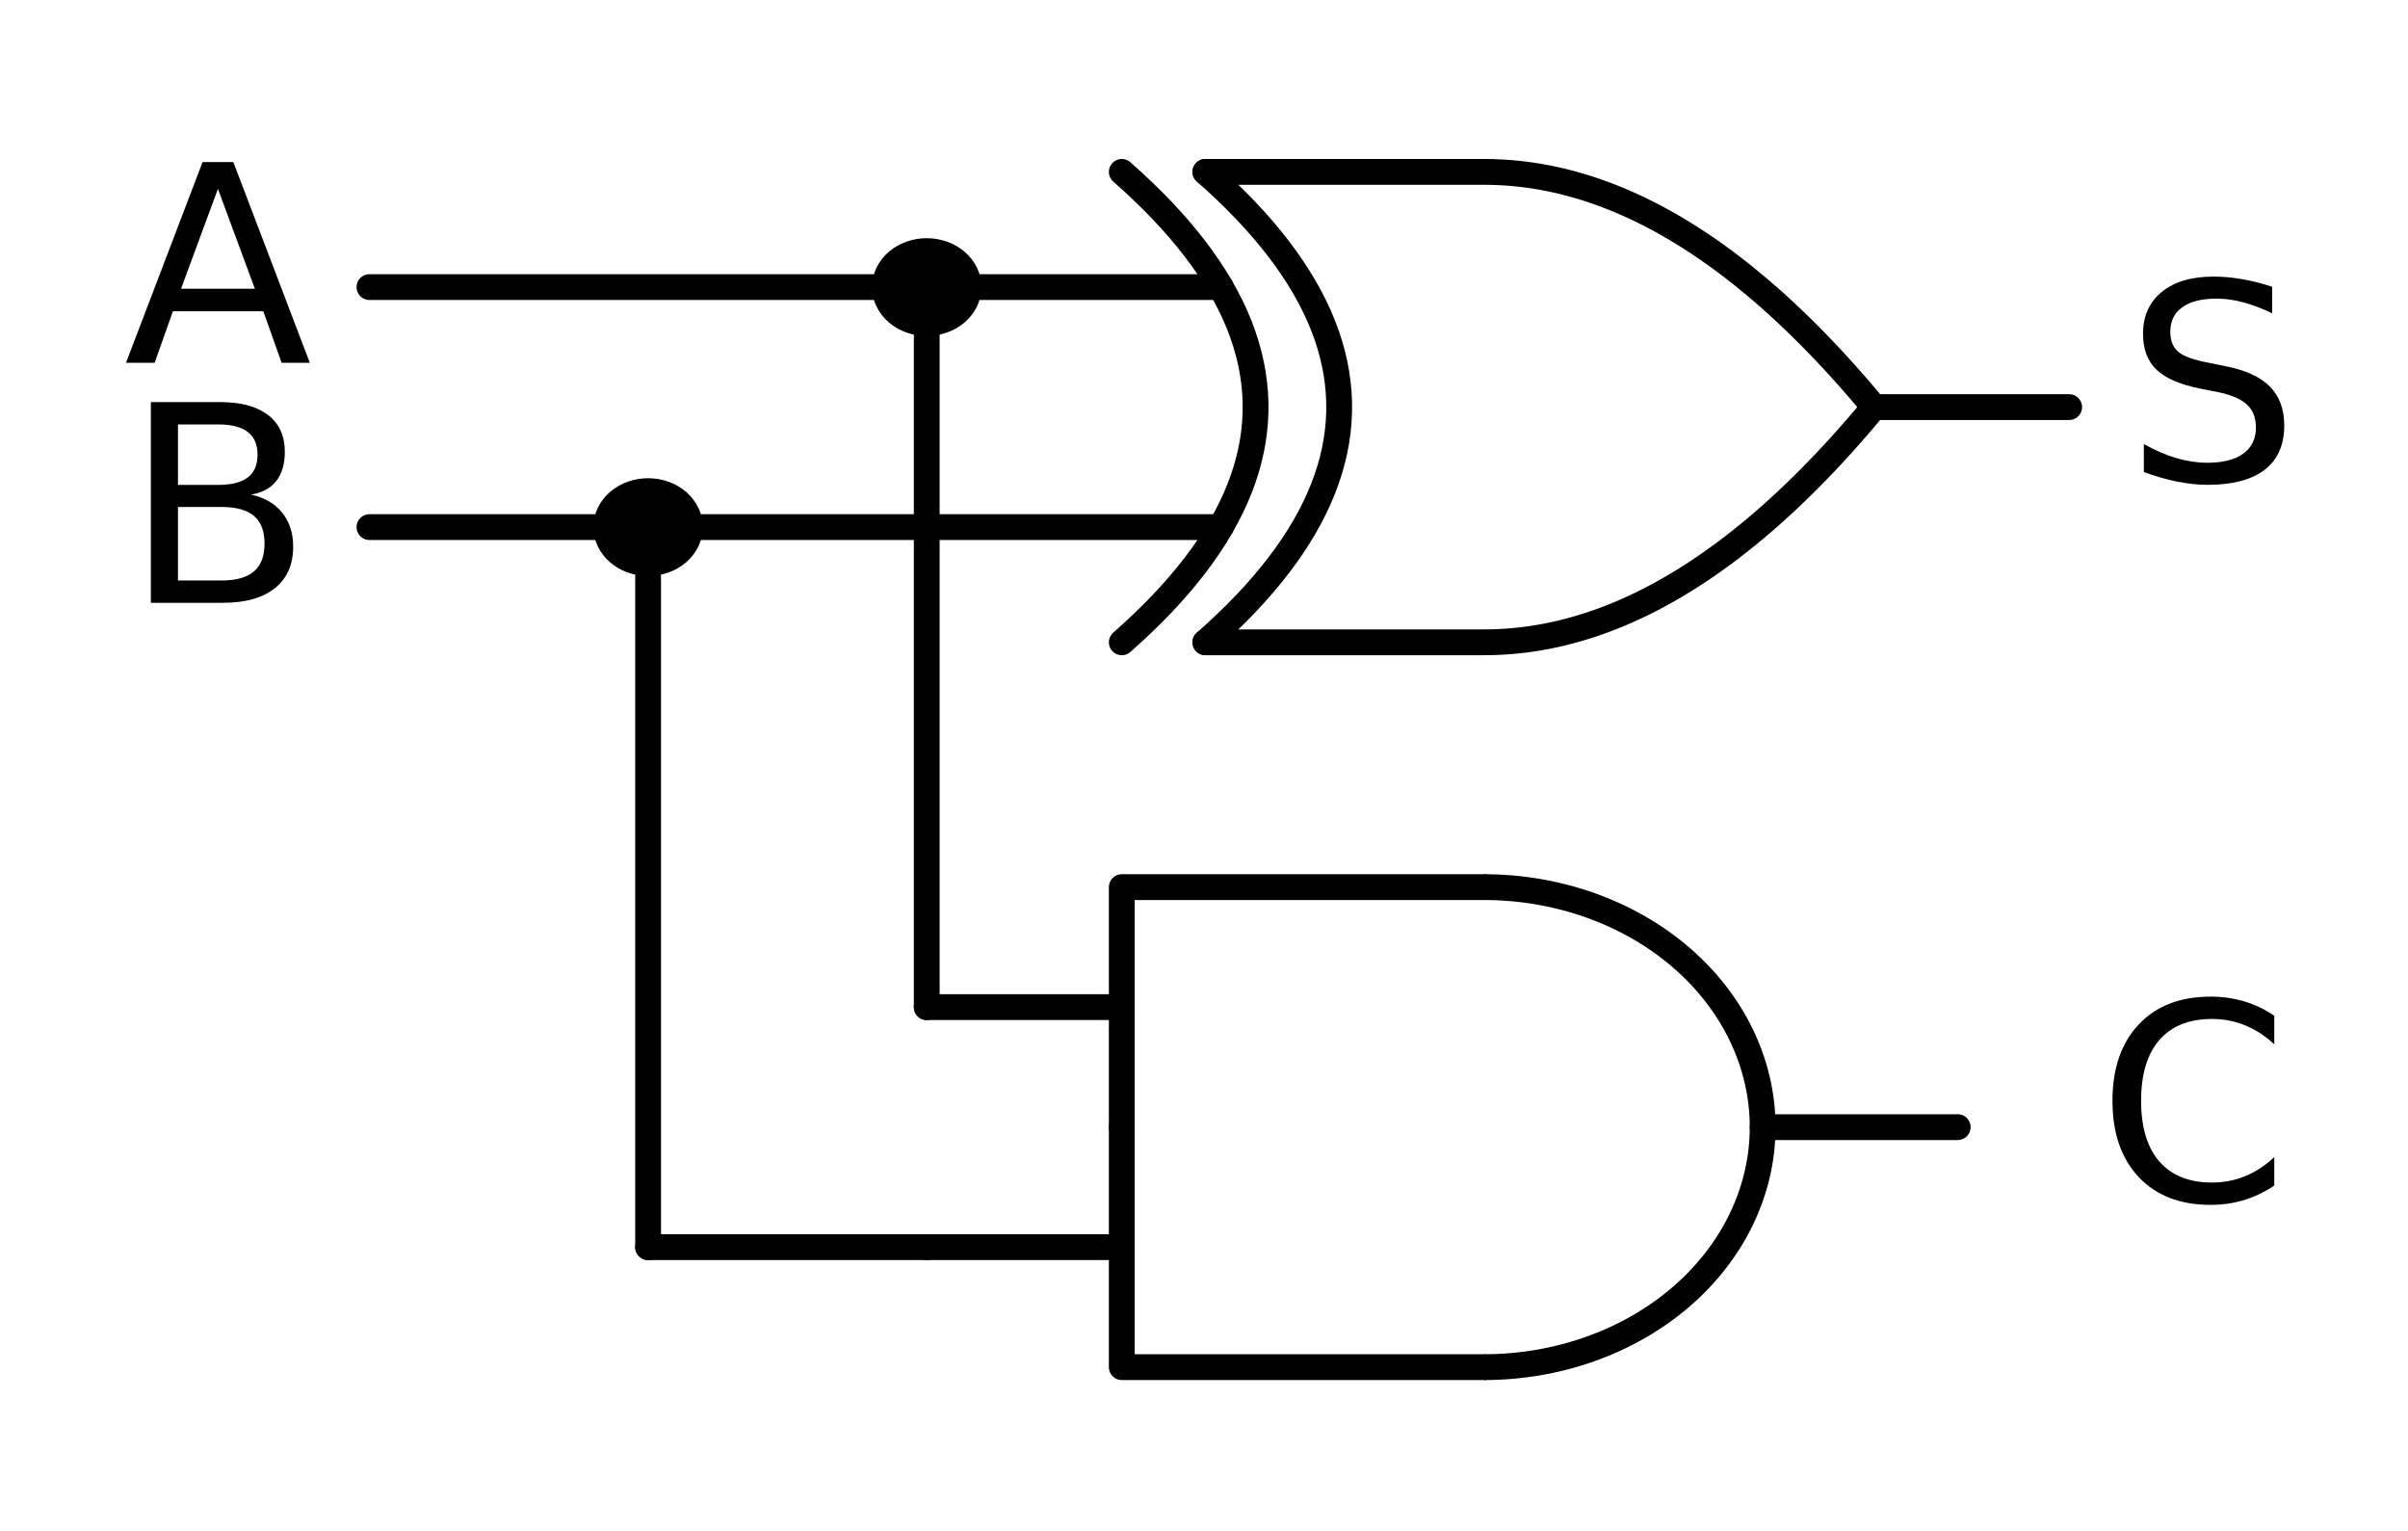 <?xml version="1.0" encoding="utf-8" standalone="no"?>
<!DOCTYPE svg PUBLIC "-//W3C//DTD SVG 1.1//EN"
  "http://www.w3.org/Graphics/SVG/1.1/DTD/svg11.dtd">
<!-- Created with matplotlib (http://matplotlib.org/) -->
<svg height="89pt" version="1.1" viewBox="0 0 140 89" width="140pt" xmlns="http://www.w3.org/2000/svg" xmlns:xlink="http://www.w3.org/1999/xlink">
 <defs>
  <style type="text/css">
*{stroke-linecap:butt;stroke-linejoin:round;}
  </style>
 </defs>
 <g id="figure_1">
  <g id="patch_1">
   <path d="
M0 89.451
L140.98 89.451
L140.98 0
L0 0
L0 89.451" style="fill:none;"/>
  </g>
  <g id="axes_1">
   <g id="patch_2">
    <path clip-path="url(#pd309c91165)" d="
M86.28 79.461
C90.575 79.461 94.698 77.99 97.735 75.375
C100.772 72.76 102.48 69.209 102.48 65.511
C102.48 61.813 100.772 58.262 97.735 55.647
C94.698 53.032 90.575 51.561 86.28 51.561" style="fill:none;stroke:#000000;stroke-linejoin:miter;stroke-width:1.5;"/>
   </g>
   <g id="line2d_1">
    <path clip-path="url(#pd309c91165)" d="
M53.88 23.661
M108.96 23.661
L120.3 23.661" style="fill:none;stroke:#000000;stroke-linecap:round;stroke-width:1.5;"/>
   </g>
   <g id="line2d_2">
    <path clip-path="url(#pd309c91165)" d="
M70.08 37.332
L86.28 37.332
L86.743 37.326
L87.206 37.309
L87.669 37.281
L88.131 37.241
L88.594 37.19
L89.057 37.127
L89.52 37.053
L89.983 36.968
L90.446 36.871
L90.909 36.763
L91.371 36.643
L91.834 36.512
L92.297 36.37
L92.76 36.216
L93.223 36.051
L93.686 35.874
L94.149 35.687
L94.611 35.487
L95.074 35.276
L95.537 35.054
L96 34.821
L96.463 34.576
L96.926 34.32
L97.389 34.052
L97.851 33.773
L98.314 33.483
L98.777 33.181
L99.24 32.868
L99.703 32.543
L100.166 32.208
L100.629 31.86
L101.091 31.502
L101.554 31.131
L102.017 30.75
L102.48 30.357
L102.943 29.953
L103.406 29.537
L103.869 29.11
L104.331 28.672
L104.794 28.222
L105.257 27.761
L105.72 27.288
L106.183 26.804
L106.646 26.309
L107.109 25.802
L107.571 25.284
L108.034 24.754
L108.497 24.213
L108.96 23.661" style="fill:none;stroke:#000000;stroke-linecap:round;stroke-width:1.5;"/>
   </g>
   <g id="line2d_3">
    <path clip-path="url(#pd309c91165)" d="
M70.08 9.99
L86.28 9.99
L86.743 9.996
L87.206 10.013
L87.669 10.041
L88.131 10.081
L88.594 10.132
L89.057 10.195
L89.52 10.269
L89.983 10.354
L90.446 10.451
L90.909 10.559
L91.371 10.679
L91.834 10.81
L92.297 10.952
L92.76 11.106
L93.223 11.271
L93.686 11.448
L94.149 11.636
L94.611 11.835
L95.074 12.046
L95.537 12.268
L96 12.501
L96.463 12.746
L96.926 13.002
L97.389 13.27
L97.851 13.549
L98.314 13.839
L98.777 14.141
L99.24 14.454
L99.703 14.779
L100.166 15.114
L100.629 15.462
L101.091 15.82
L101.554 16.191
L102.017 16.572
L102.48 16.965
L102.943 17.369
L103.406 17.785
L103.869 18.212
L104.331 18.65
L104.794 19.1
L105.257 19.561
L105.72 20.034
L106.183 20.518
L106.646 21.013
L107.109 21.52
L107.571 22.038
L108.034 22.568
L108.497 23.109
L108.96 23.661" style="fill:none;stroke:#000000;stroke-linecap:round;stroke-width:1.5;"/>
   </g>
   <g id="line2d_4">
    <path clip-path="url(#pd309c91165)" d="
M65.22 37.332
L65.842 36.774
L66.438 36.216
L67.008 35.658
L67.553 35.1
L68.071 34.542
L68.564 33.984
L69.03 33.426
L69.471 32.868
L69.886 32.31
L70.274 31.752
L70.637 31.194
L70.974 30.636
L71.285 30.078
L71.57 29.52
L71.83 28.962
L72.063 28.404
L72.27 27.846
L72.452 27.288
L72.607 26.73
L72.737 26.172
L72.841 25.614
L72.918 25.056
L72.97 24.498
L72.996 23.94
L72.996 23.382
L72.97 22.824
L72.918 22.266
L72.841 21.708
L72.737 21.15
L72.607 20.592
L72.452 20.034
L72.27 19.476
L72.063 18.918
L71.83 18.36
L71.57 17.802
L71.285 17.244
L70.974 16.686
L70.637 16.128
L70.274 15.57
L69.886 15.012
L69.471 14.454
L69.03 13.896
L68.564 13.338
L68.071 12.78
L67.553 12.222
L67.008 11.664
L66.438 11.106
L65.842 10.548
L65.22 9.99" style="fill:none;stroke:#000000;stroke-linecap:round;stroke-width:1.5;"/>
   </g>
   <g id="line2d_5">
    <path clip-path="url(#pd309c91165)" d="
M70.08 37.332
L70.702 36.774
L71.298 36.216
L71.868 35.658
L72.413 35.1
L72.931 34.542
L73.424 33.984
L73.89 33.426
L74.331 32.868
L74.746 32.31
L75.134 31.752
L75.497 31.194
L75.834 30.636
L76.145 30.078
L76.43 29.52
L76.69 28.962
L76.923 28.404
L77.13 27.846
L77.312 27.288
L77.467 26.73
L77.597 26.172
L77.701 25.614
L77.778 25.056
L77.83 24.498
L77.856 23.94
L77.856 23.382
L77.83 22.824
L77.778 22.266
L77.701 21.708
L77.597 21.15
L77.467 20.592
L77.312 20.034
L77.13 19.476
L76.923 18.918
L76.69 18.36
L76.43 17.802
L76.145 17.244
L75.834 16.686
L75.497 16.128
L75.134 15.57
L74.746 15.012
L74.331 14.454
L73.89 13.896
L73.424 13.338
L72.931 12.78
L72.413 12.222
L71.868 11.664
L71.298 11.106
L70.702 10.548
L70.08 9.99" style="fill:none;stroke:#000000;stroke-linecap:round;stroke-width:1.5;"/>
   </g>
   <g id="line2d_6">
    <path clip-path="url(#pd309c91165)" d="
M53.88 30.636
L70.974 30.636" style="fill:none;stroke:#000000;stroke-linecap:round;stroke-width:1.5;"/>
   </g>
   <g id="line2d_7">
    <path clip-path="url(#pd309c91165)" d="
M53.88 16.686
L70.974 16.686" style="fill:none;stroke:#000000;stroke-linecap:round;stroke-width:1.5;"/>
   </g>
   <g id="line2d_8">
    <path clip-path="url(#pd309c91165)" d="
M53.88 16.686" style="fill:none;stroke:#000000;stroke-linecap:round;stroke-width:1.5;"/>
   </g>
   <g id="line2d_9">
    <path clip-path="url(#pd309c91165)" d="
M53.88 16.686
L37.68 16.686
L21.48 16.686" style="fill:none;stroke:#000000;stroke-linecap:round;stroke-width:1.5;"/>
   </g>
   <g id="line2d_10">
    <path clip-path="url(#pd309c91165)" d="
M53.88 30.636
L45.78 30.636
L37.68 30.636" style="fill:none;stroke:#000000;stroke-linecap:round;stroke-width:1.5;"/>
   </g>
   <g id="line2d_11">
    <path clip-path="url(#pd309c91165)" d="
M37.68 30.636" style="fill:none;stroke:#000000;stroke-linecap:round;stroke-width:1.5;"/>
   </g>
   <g id="line2d_12">
    <path clip-path="url(#pd309c91165)" d="
M37.68 30.636
L29.58 30.636
L21.48 30.636" style="fill:none;stroke:#000000;stroke-linecap:round;stroke-width:1.5;"/>
   </g>
   <g id="line2d_13">
    <path clip-path="url(#pd309c91165)" d="
M53.88 16.686
L53.88 37.611
L53.88 58.536" style="fill:none;stroke:#000000;stroke-linecap:round;stroke-width:1.5;"/>
   </g>
   <g id="line2d_14">
    <path clip-path="url(#pd309c91165)" d="
M53.88 65.511
M102.48 65.511
L113.82 65.511" style="fill:none;stroke:#000000;stroke-linecap:round;stroke-width:1.5;"/>
   </g>
   <g id="line2d_15">
    <path clip-path="url(#pd309c91165)" d="
M65.22 65.511
L65.22 79.461
L86.28 79.461" style="fill:none;stroke:#000000;stroke-linecap:round;stroke-width:1.5;"/>
   </g>
   <g id="line2d_16">
    <path clip-path="url(#pd309c91165)" d="
M65.22 65.511
L65.22 51.561
L86.28 51.561" style="fill:none;stroke:#000000;stroke-linecap:round;stroke-width:1.5;"/>
   </g>
   <g id="line2d_17">
    <path clip-path="url(#pd309c91165)" d="
M53.88 72.486
L65.22 72.486" style="fill:none;stroke:#000000;stroke-linecap:round;stroke-width:1.5;"/>
   </g>
   <g id="line2d_18">
    <path clip-path="url(#pd309c91165)" d="
M53.88 58.536
L65.22 58.536" style="fill:none;stroke:#000000;stroke-linecap:round;stroke-width:1.5;"/>
   </g>
   <g id="line2d_19">
    <path clip-path="url(#pd309c91165)" d="
M37.68 30.636
L37.68 51.561
L37.68 72.486" style="fill:none;stroke:#000000;stroke-linecap:round;stroke-width:1.5;"/>
   </g>
   <g id="line2d_20">
    <path clip-path="url(#pd309c91165)" d="
M37.68 72.486
L45.78 72.486
L53.88 72.486" style="fill:none;stroke:#000000;stroke-linecap:round;stroke-width:1.5;"/>
   </g>
   <g id="patch_3">
    <path clip-path="url(#pd309c91165)" d="
M53.88 18.779
C54.524 18.779 55.143 18.558 55.598 18.166
C56.054 17.773 56.31 17.241 56.31 16.686
C56.31 16.131 56.054 15.599 55.598 15.206
C55.143 14.814 54.524 14.594 53.88 14.594
C53.236 14.594 52.617 14.814 52.162 15.206
C51.706 15.599 51.45 16.131 51.45 16.686
C51.45 17.241 51.706 17.773 52.162 18.166
C52.617 18.558 53.236 18.779 53.88 18.779
z
" style="stroke:#000000;stroke-linejoin:miter;stroke-width:1.5;"/>
   </g>
   <g id="patch_4">
    <path clip-path="url(#pd309c91165)" d="
M37.68 32.728
C38.324 32.728 38.943 32.508 39.398 32.116
C39.854 31.723 40.11 31.191 40.11 30.636
C40.11 30.081 39.854 29.549 39.398 29.156
C38.943 28.764 38.324 28.544 37.68 28.544
C37.036 28.544 36.417 28.764 35.962 29.156
C35.506 29.549 35.25 30.081 35.25 30.636
C35.25 31.191 35.506 31.723 35.962 32.116
C36.417 32.508 37.036 32.728 37.68 32.728
z
" style="stroke:#000000;stroke-linejoin:miter;stroke-width:1.5;"/>
   </g>
   <g id="text_1">
    <!-- $S$ -->
    <defs>
     <path d="
M53.516 70.516
L53.516 60.891
Q47.906 63.578 42.922 64.891
Q37.938 66.219 33.297 66.219
Q25.25 66.219 20.875 63.094
Q16.5 59.969 16.5 54.203
Q16.5 49.359 19.406 46.891
Q22.312 44.438 30.422 42.922
L36.375 41.703
Q47.406 39.594 52.656 34.297
Q57.906 29 57.906 20.125
Q57.906 9.516 50.797 4.047
Q43.703 -1.422 29.984 -1.422
Q24.812 -1.422 18.969 -0.25
Q13.141 0.922 6.891 3.219
L6.891 13.375
Q12.891 10.016 18.656 8.297
Q24.422 6.594 29.984 6.594
Q38.422 6.594 43.016 9.906
Q47.609 13.234 47.609 19.391
Q47.609 24.75 44.312 27.781
Q41.016 30.812 33.5 32.328
L27.484 33.5
Q16.453 35.688 11.516 40.375
Q6.594 45.062 6.594 53.422
Q6.594 63.094 13.406 68.656
Q20.219 74.219 32.172 74.219
Q37.312 74.219 42.625 73.281
Q47.953 72.359 53.516 70.516" id="BitstreamVeraSans-Roman-53"/>
    </defs>
    <g transform="translate(123.54 28.076)scale(0.16 -0.16)">
     <use transform="translate(0.0 0.781)" xlink:href="#BitstreamVeraSans-Roman-53"/>
    </g>
   </g>
   <g id="text_2">
    <!-- $A$ -->
    <defs>
     <path d="
M34.188 63.188
L20.797 26.906
L47.609 26.906
z

M28.609 72.906
L39.797 72.906
L67.578 0
L57.328 0
L50.688 18.703
L17.828 18.703
L11.188 0
L0.781 0
z
" id="BitstreamVeraSans-Roman-41"/>
    </defs>
    <g transform="translate(7.2 21.101)scale(0.16 -0.16)">
     <use transform="translate(0.0 0.094)" xlink:href="#BitstreamVeraSans-Roman-41"/>
    </g>
   </g>
   <g id="text_3">
    <!-- $B$ -->
    <defs>
     <path d="
M19.672 34.812
L19.672 8.109
L35.5 8.109
Q43.453 8.109 47.281 11.406
Q51.125 14.703 51.125 21.484
Q51.125 28.328 47.281 31.562
Q43.453 34.812 35.5 34.812
z

M19.672 64.797
L19.672 42.828
L34.281 42.828
Q41.5 42.828 45.031 45.531
Q48.578 48.25 48.578 53.812
Q48.578 59.328 45.031 62.062
Q41.5 64.797 34.281 64.797
z

M9.812 72.906
L35.016 72.906
Q46.297 72.906 52.391 68.219
Q58.5 63.531 58.5 54.891
Q58.5 48.188 55.375 44.234
Q52.25 40.281 46.188 39.312
Q53.469 37.75 57.5 32.781
Q61.531 27.828 61.531 20.406
Q61.531 10.641 54.891 5.312
Q48.25 0 35.984 0
L9.812 0
z
" id="BitstreamVeraSans-Roman-42"/>
    </defs>
    <g transform="translate(7.2 35.051)scale(0.16 -0.16)">
     <use transform="translate(0.0 0.094)" xlink:href="#BitstreamVeraSans-Roman-42"/>
    </g>
   </g>
   <g id="text_4">
    <!-- $C$ -->
    <defs>
     <path d="
M64.406 67.281
L64.406 56.891
Q59.422 61.531 53.781 63.812
Q48.141 66.109 41.797 66.109
Q29.297 66.109 22.656 58.469
Q16.016 50.828 16.016 36.375
Q16.016 21.969 22.656 14.328
Q29.297 6.688 41.797 6.688
Q48.141 6.688 53.781 8.984
Q59.422 11.281 64.406 15.922
L64.406 5.609
Q59.234 2.094 53.438 0.328
Q47.656 -1.422 41.219 -1.422
Q24.656 -1.422 15.125 8.703
Q5.609 18.844 5.609 36.375
Q5.609 53.953 15.125 64.078
Q24.656 74.219 41.219 74.219
Q47.75 74.219 53.531 72.484
Q59.328 70.75 64.406 67.281" id="BitstreamVeraSans-Roman-43"/>
    </defs>
    <g transform="translate(121.92 69.926)scale(0.16 -0.16)">
     <use transform="translate(0.0 0.781)" xlink:href="#BitstreamVeraSans-Roman-43"/>
    </g>
   </g>
  </g>
 </g>
 <defs>
  <clipPath id="pd309c91165">
   <rect height="75.051" width="105.3" x="18.24" y="7.2"/>
  </clipPath>
 </defs>
</svg>
